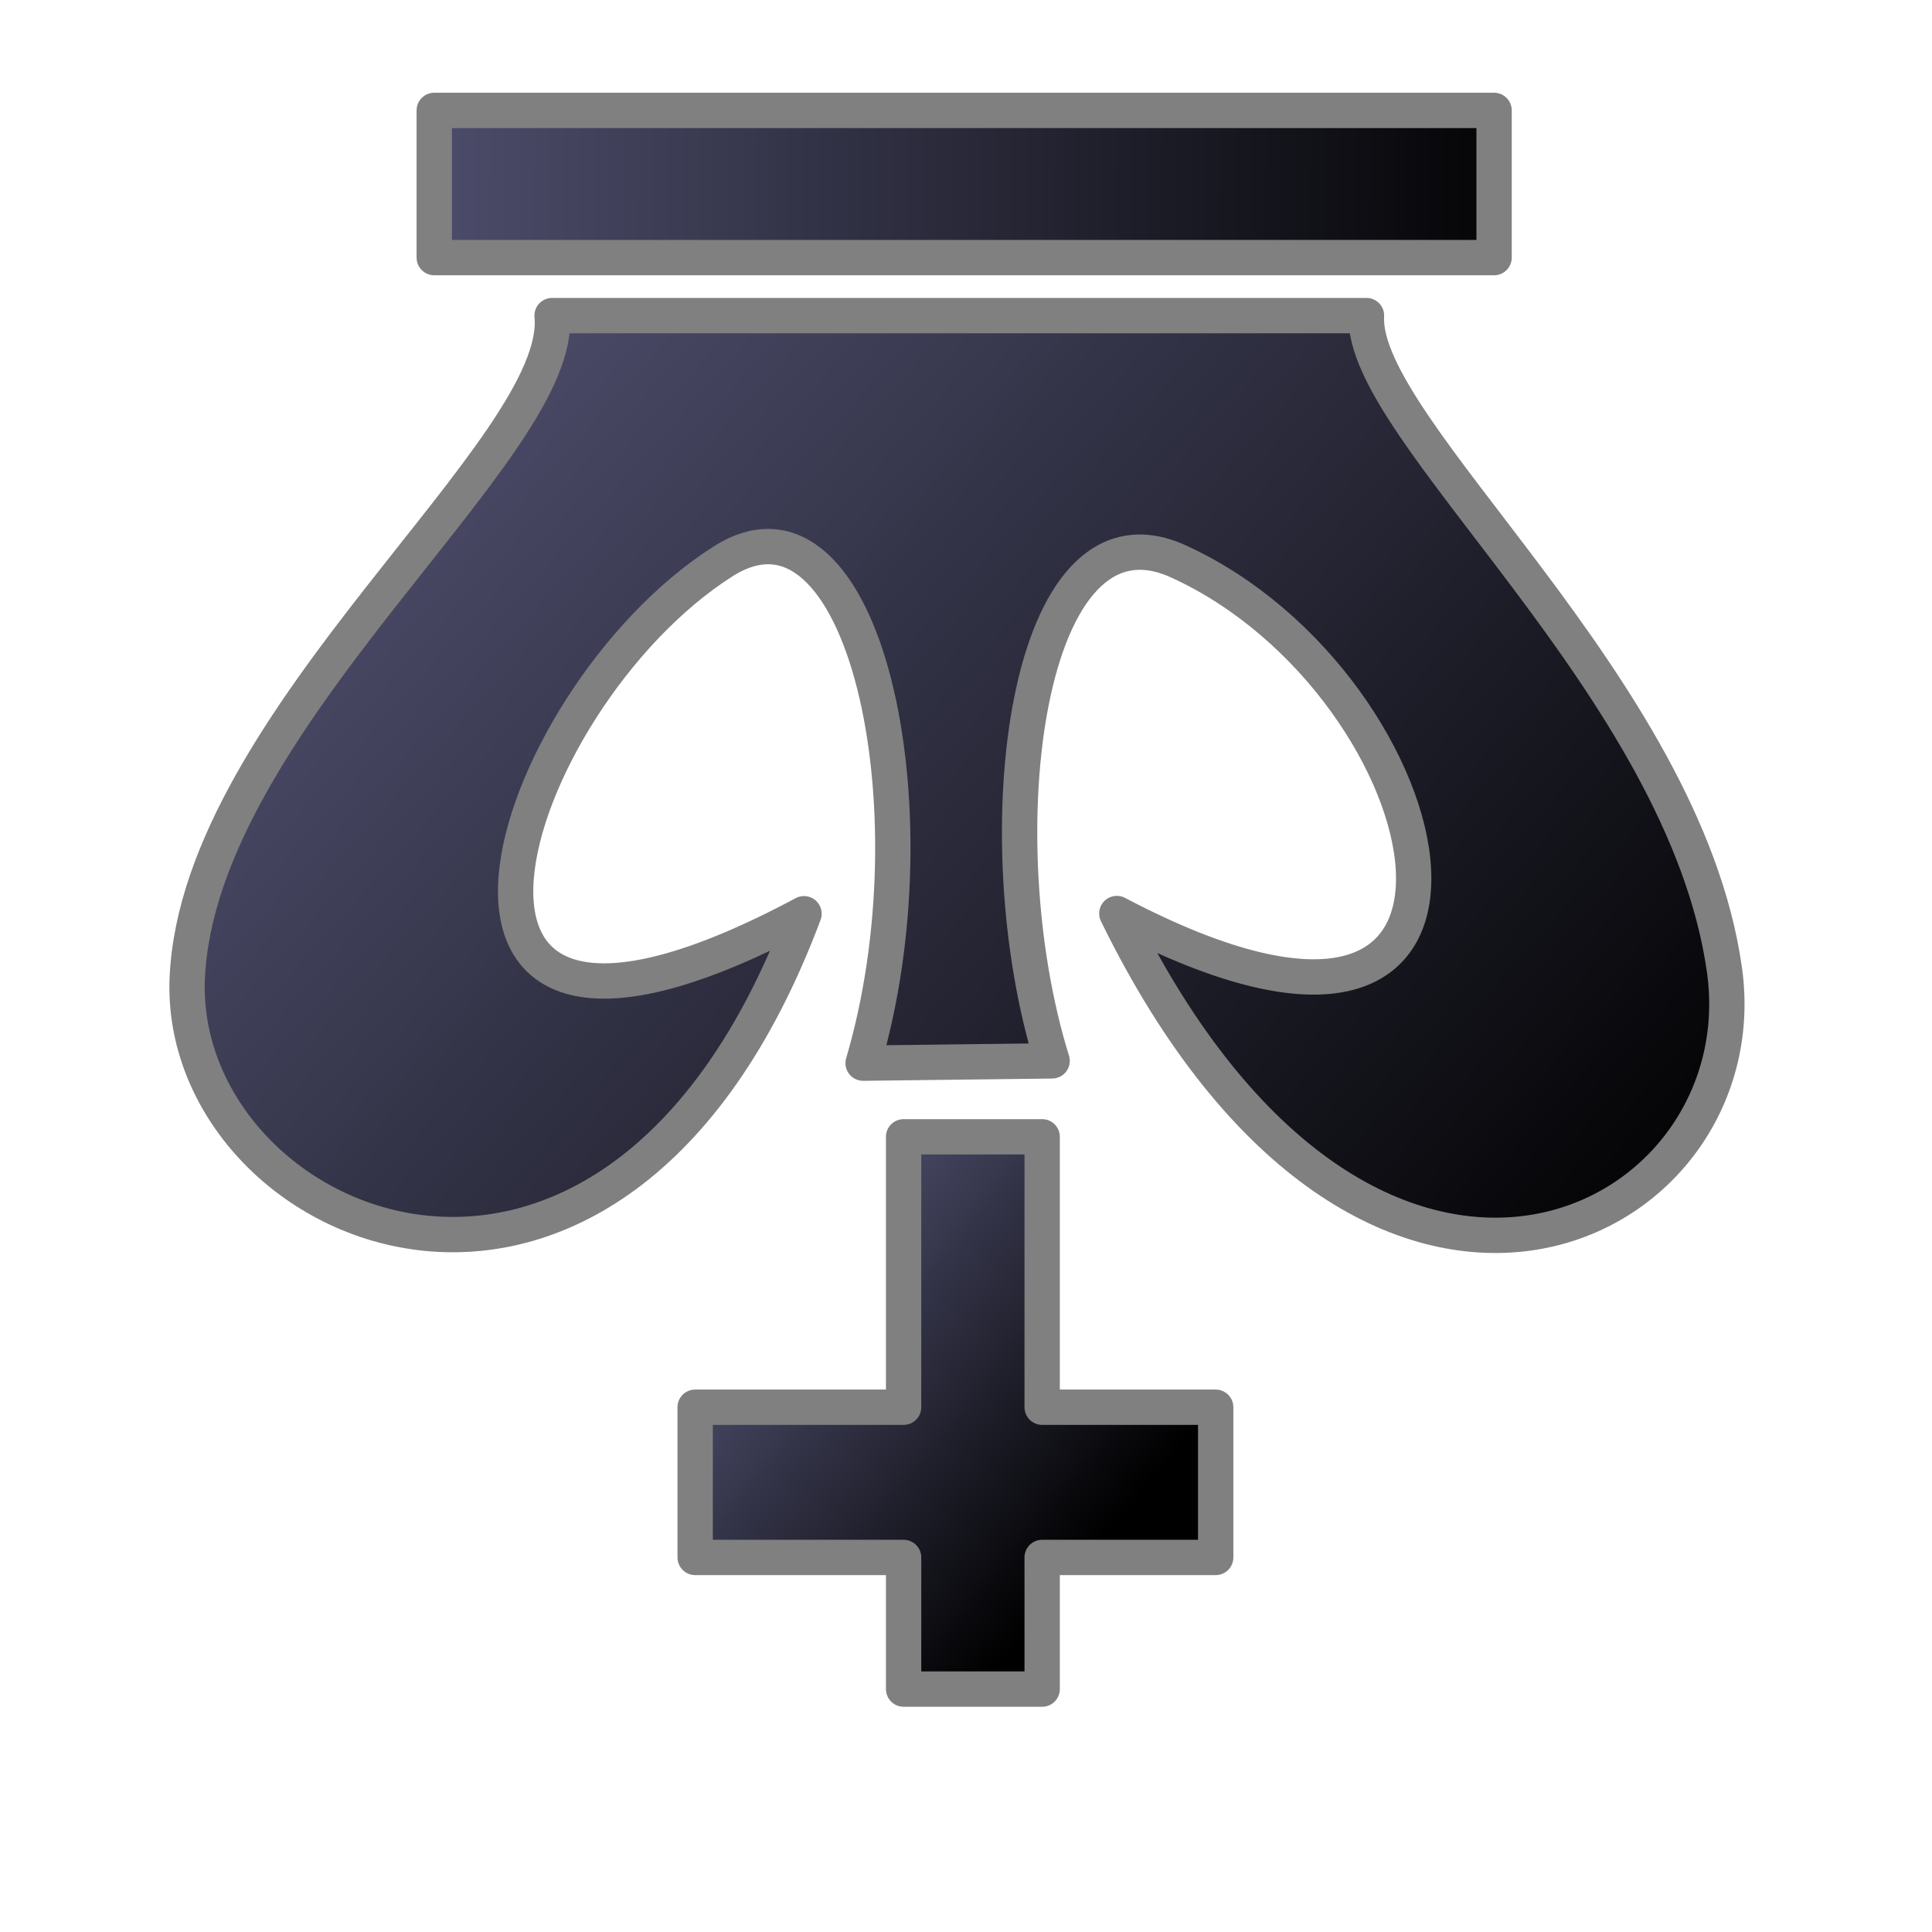 <?xml version="1.0" encoding="UTF-8" standalone="no"?>
<!-- Created with Inkscape (http://www.inkscape.org/) -->

<svg
   xmlns:dc="http://purl.org/dc/elements/1.1/"
   xmlns:cc="http://creativecommons.org/ns#"
   xmlns:rdf="http://www.w3.org/1999/02/22-rdf-syntax-ns#"
   xmlns:svg="http://www.w3.org/2000/svg"
   xmlns="http://www.w3.org/2000/svg"
   xmlns:xlink="http://www.w3.org/1999/xlink"
   xmlns:sodipodi="http://sodipodi.sourceforge.net/DTD/sodipodi-0.dtd"
   xmlns:inkscape="http://www.inkscape.org/namespaces/inkscape"
   width="200"
   height="200"
   id="svg4742"
   version="1.1"
   inkscape:version="0.91 r13725"
   sodipodi:docname="bK.svg">
  <defs
     id="defs4744">
    <linearGradient
       inkscape:collect="always"
       xlink:href="#linearGradientBlackPieces"
       id="linearGradient2483"
       x1="375.068"
       y1="176.416"
       x2="535.576"
       y2="308.934"
       gradientUnits="userSpaceOnUse"
       gradientTransform="scale(0.229,0.229)" />
    <linearGradient
       id="linearGradientBlackPieces">
      <stop
         id="stop2268"
         offset="0"
         style="stop-color:#000000;stop-opacity:1;" />
      <stop
         id="stop2270"
         offset="1"
         style="stop-color:#505070;stop-opacity:1;" />
    </linearGradient>
    <linearGradient
       inkscape:collect="always"
       xlink:href="#linearGradientBlackPiecesBorder"
       id="linearGradient17691"
       x1="72.323"
       y1="53.731"
       x2="129.866"
       y2="53.731"
       gradientUnits="userSpaceOnUse" />
    <linearGradient
       id="linearGradientBlackPiecesBorder">
      <stop
         style="stop-color:#808080;stop-opacity:1;"
         offset="0"
         id="stop7192" />
      <stop
         style="stop-color:#808080;stop-opacity:1;"
         offset="1"
         id="stop7194" />
    </linearGradient>
    <linearGradient
       inkscape:collect="always"
       xlink:href="#linearGradientBlackPieces"
       id="linearGradient2475"
       gradientUnits="userSpaceOnUse"
       x1="150.079"
       y1="255.254"
       x2="694.007"
       y2="740.062"
       gradientTransform="scale(0.229,0.229)" />
    <linearGradient
       id="linearGradient4706">
      <stop
         id="stop4708"
         offset="0"
         style="stop-color:#000000;stop-opacity:1;" />
      <stop
         id="stop4710"
         offset="1"
         style="stop-color:#505070;stop-opacity:1;" />
    </linearGradient>
    <linearGradient
       inkscape:collect="always"
       xlink:href="#linearGradientBlackPiecesBorder"
       id="linearGradient17689"
       x1="19.407"
       y1="119.723"
       x2="182.465"
       y2="119.723"
       gradientUnits="userSpaceOnUse" />
    <linearGradient
       id="linearGradient4713">
      <stop
         style="stop-color:#808080;stop-opacity:1;"
         offset="0"
         id="stop4715" />
      <stop
         style="stop-color:#808080;stop-opacity:1;"
         offset="1"
         id="stop4717" />
    </linearGradient>
    <linearGradient
       inkscape:collect="always"
       xlink:href="#linearGradientBlackPieces"
       id="linearGradient2472"
       gradientUnits="userSpaceOnUse"
       x1="163.113"
       y1="776.638"
       x2="702.697"
       y2="778.811"
       gradientTransform="scale(0.229,0.229)" />
    <linearGradient
       id="linearGradient4720">
      <stop
         id="stop4722"
         offset="0"
         style="stop-color:#000000;stop-opacity:1;" />
      <stop
         id="stop4724"
         offset="1"
         style="stop-color:#505070;stop-opacity:1;" />
    </linearGradient>
    <linearGradient
       inkscape:collect="always"
       xlink:href="#linearGradientBlackPiecesBorder"
       id="linearGradient17687"
       x1="43.505"
       y1="180.952"
       x2="156.876"
       y2="180.952"
       gradientUnits="userSpaceOnUse" />
    <linearGradient
       id="linearGradient4727">
      <stop
         style="stop-color:#808080;stop-opacity:1;"
         offset="0"
         id="stop4729" />
      <stop
         style="stop-color:#808080;stop-opacity:1;"
         offset="1"
         id="stop4731" />
    </linearGradient>
    <linearGradient
       y2="778.811"
       x2="702.697"
       y1="776.638"
       x1="163.113"
       gradientTransform="scale(0.229,0.229)"
       gradientUnits="userSpaceOnUse"
       id="linearGradient4738"
       xlink:href="#linearGradientBlackPieces"
       inkscape:collect="always" />
    <linearGradient
       y2="180.952"
       x2="156.876"
       y1="180.952"
       x1="43.505"
       gradientUnits="userSpaceOnUse"
       id="linearGradient4740"
       xlink:href="#linearGradientBlackPiecesBorder"
       inkscape:collect="always" />
  </defs>
  <sodipodi:namedview
     id="base"
     pagecolor="#ffffff"
     bordercolor="#666666"
     borderopacity="1.0"
     inkscape:pageopacity="0.0"
     inkscape:pageshadow="2"
     inkscape:zoom="0.75406309"
     inkscape:cx="882.4067"
     inkscape:cy="-424.31279"
     inkscape:document-units="px"
     inkscape:current-layer="layer1"
     showgrid="false"
     fit-margin-top="0"
     fit-margin-left="0"
     fit-margin-right="0"
     fit-margin-bottom="0"
     inkscape:window-width="2880"
     inkscape:window-height="1080"
     inkscape:window-x="0"
     inkscape:window-y="0"
     inkscape:window-maximized="0" />
  <g
     inkscape:label="Layer 1"
     inkscape:groupmode="layer"
     id="layer1"
     transform="translate(1.865,-246.851)">
    <g
       id="BlackKing"
       transform="matrix(-1,0,0,-1,198.135,446.851)">
      <rect
         y="0"
         x="0"
         height="200"
         width="200"
         id="rect8054"
         style="fill:none;stroke:none" />
      <path
         inkscape:connector-curvature="0"
         id="rect4417"
         d="m 92.116,25.145 0,13.629 -17.964,0 0,15.55 17.964,0 0,27.993 14.343,0 0,-27.993 21.579,0 0,-15.55 -21.579,0 0,-13.629 -14.343,0 z"
         style="fill:url(#linearGradient2483);fill-opacity:1;fill-rule:evenodd;stroke:url(#linearGradient17691);stroke-width:3.657;stroke-linecap:round;stroke-linejoin:round;stroke-miterlimit:4;stroke-dasharray:none;stroke-dashoffset:0;stroke-opacity:1" />
      <path
         inkscape:connector-curvature="0"
         sodipodi:nodetypes="csccscsccsc"
         id="path4423"
         d="m 116.769,105.411 c 45.654,-24.419 31.024,22.101 8.367,36.482 -14.597,9.265 -22.23,-25.695 -14.486,-51.95 l -19.564,0.236 c 7.214,23.234 2.815,58.938 -13.057,51.714 C 49.757,129.026 39.247,81.682 84.385,105.432 58.301,52.112 17.674,72.501 21.486,99.6 c 4.141,29.438 37.74,55.927 37.057,67.729 l 84.307,0 C 141.499,153.655 179.401,125.536 180.614,98.8 181.779,72.641 136.632,52.381 116.769,105.411 Z"
         style="fill:url(#linearGradient2475);fill-opacity:1;fill-rule:evenodd;stroke:url(#linearGradient17689);stroke-width:3.657;stroke-linecap:round;stroke-linejoin:round;stroke-miterlimit:4;stroke-dasharray:none;stroke-opacity:1" />
      <rect
         y="173.333"
         x="45.333"
         height="15.238"
         width="109.714"
         id="rect4429"
         style="fill:url(#linearGradient4738);fill-opacity:1;fill-rule:evenodd;stroke:url(#linearGradient4740);stroke-width:3.657;stroke-linecap:round;stroke-linejoin:round;stroke-miterlimit:4;stroke-dasharray:none;stroke-dashoffset:0;stroke-opacity:1" />
    </g>
  </g>
</svg>
